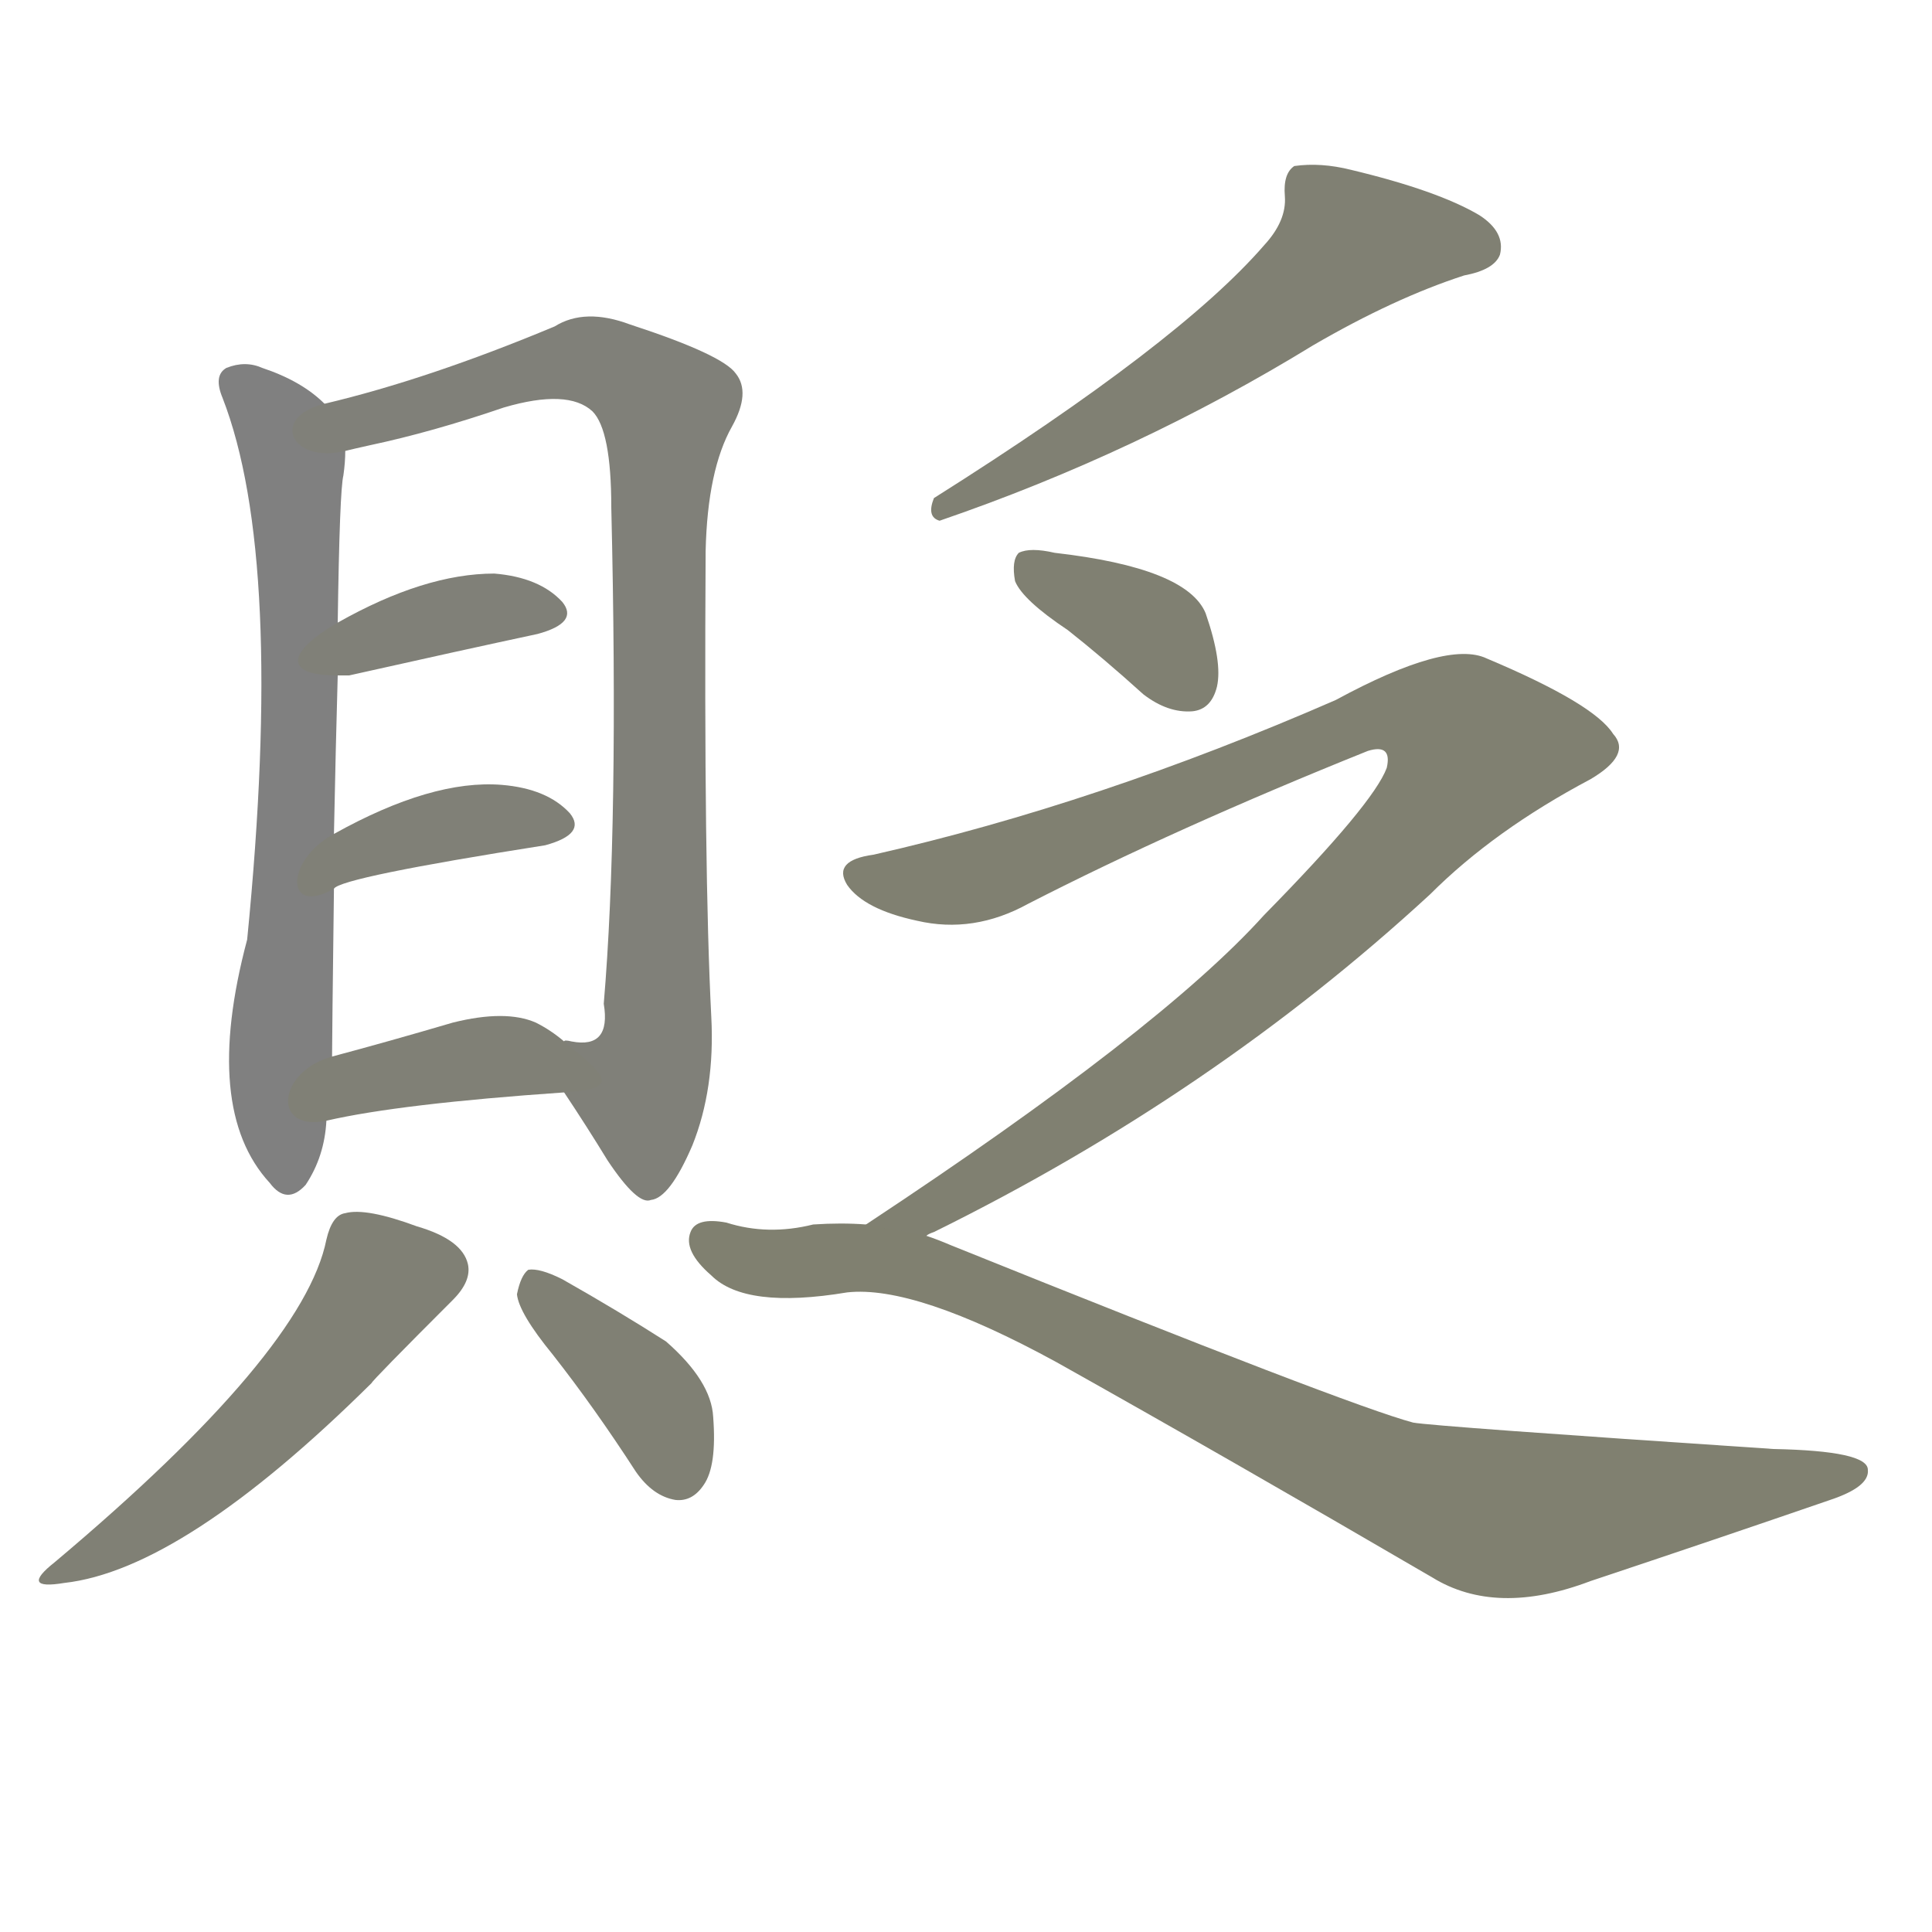 <svg version="1.1" viewBox="0 0 1024 1024" xmlns="http://www.w3.org/2000/svg">
  
  <g transform="scale(1, -1) translate(0, -900)">
    <style type="text/css">
        .stroke1 {fill: #808080;}
        .stroke2 {fill: #808079;}
        .stroke3 {fill: #808078;}
        .stroke4 {fill: #808077;}
        .stroke5 {fill: #808076;}
        .stroke6 {fill: #808075;}
        .stroke7 {fill: #808074;}
        .stroke8 {fill: #808073;}
        .stroke9 {fill: #808072;}
        .stroke10 {fill: #808071;}
        .stroke11 {fill: #808070;}
        .stroke12 {fill: #808069;}
        .stroke13 {fill: #808068;}
        .stroke14 {fill: #808067;}
        .stroke15 {fill: #808066;}
        .stroke16 {fill: #808065;}
        .stroke17 {fill: #808064;}
        .stroke18 {fill: #808063;}
        .stroke19 {fill: #808062;}
        .stroke20 {fill: #808061;}
        text {
            font-family: Helvetica;
            font-size: 50px;
            fill: #808060;
            paint-order: stroke;
            stroke: #000000;
            stroke-width: 4px;
            stroke-linecap: butt;
            stroke-linejoin: miter;
            font-weight: 800;
        }
    </style>

    <path d="M 172 686 Q 160 698 139 705 Q 130 709 120 705 Q 113 701 118 689 Q 151 604 131 402 Q 107 312 143 273 Q 152 261 162 272 Q 172 287 173 306 L 176 340 Q 176 349 177 429 L 177 458 Q 178 507 179 542 L 179 570 Q 180 640 182 648 Q 183 655 183 661 C 184 676 184 676 172 686 Z" class="stroke1"/>
    <path d="M 299 321 Q 311 303 322 285 Q 338 261 345 264 Q 355 265 367 293 Q 379 323 377 361 Q 373 439 374 608 Q 375 651 388 674 Q 398 692 390 702 Q 383 712 334 728 Q 310 737 294 727 Q 227 699 172 686 C 143 679 154 654 183 661 Q 187 662 196 664 Q 229 671 267 684 Q 301 694 314 682 Q 324 672 324 631 Q 328 462 320 368 Q 324 344 303 348 Q 299 349 299 348 C 283 346 283 346 299 321 Z" class="stroke2"/>
    <path d="M 179 542 Q 180 542 185 542 Q 243 555 285 564 Q 307 570 298 581 Q 286 594 262 596 Q 225 596 179 570 C 153 555 149 542 179 542 Z" class="stroke3"/>
    <path d="M 177 429 Q 181 435 289 452 Q 311 458 302 469 Q 290 482 266 484 Q 229 487 177 458 C 151 444 151 414 177 429 Z" class="stroke4"/>
    <path d="M 173 306 Q 212 315 299 321 C 329 323 322 329 299 348 Q 292 354 284 358 Q 268 365 240 358 Q 206 348 176 340 C 147 332 144 300 173 306 Z" class="stroke5"/>
    <path d="M 173 243 Q 161 183 29 72 Q 10 57 34 61 Q 97 68 197 167 Q 197 168 240 211 Q 250 221 248 230 Q 245 243 221 250 Q 194 260 183 257 Q 176 256 173 243 Z" class="stroke6"/>
    <path d="M 293 182 Q 315 154 337 120 Q 346 107 358 105 Q 367 104 373 113 Q 380 123 378 149 Q 377 168 353 189 Q 328 205 298 222 Q 286 228 280 227 Q 276 224 274 214 Q 275 204 293 182 Z" class="stroke7"/>
    <path d="M 670 770 Q 625 718 495 636 Q 491 626 498 624 Q 603 660 696 717 Q 739 742 776 754 Q 792 757 795 765 Q 798 777 784 786 Q 762 799 716 810 Q 700 814 686 812 Q 680 808 681 796 Q 682 783 670 770 Z" class="stroke8"/>
    <path d="M 566 566 Q 585 551 606 532 Q 619 522 632 523 Q 642 524 645 536 Q 648 549 639 575 Q 629 599 559 607 Q 546 610 540 607 Q 536 603 538 592 Q 542 582 566 566 Z" class="stroke9"/>
    <path d="M 491 245 Q 492 246 495 247 Q 643 320 758 426 Q 792 460 843 487 Q 865 500 855 511 Q 845 527 788 551 Q 767 561 708 529 Q 582 474 463 447 Q 441 444 449 431 Q 458 418 486 412 Q 516 405 545 421 Q 623 461 725 502 Q 738 506 735 493 Q 728 474 670 415 Q 615 354 459 251 C 434 234 464 232 491 245 Z" class="stroke10"/>
    <path d="M 459 251 Q 446 252 431 251 Q 407 245 385 252 Q 369 255 366 247 Q 362 237 377 224 Q 395 206 449 215 Q 485 219 560 178 Q 651 127 759 64 Q 793 43 843 62 Q 909 84 970 105 Q 991 112 990 121 Q 990 131 940 132 Q 760 144 749 146 Q 715 155 504 240 Q 497 243 491 245 L 459 251 Z" class="stroke11"/>
    
    
    
    
    
    
    
    
    
    
    </g>
</svg>